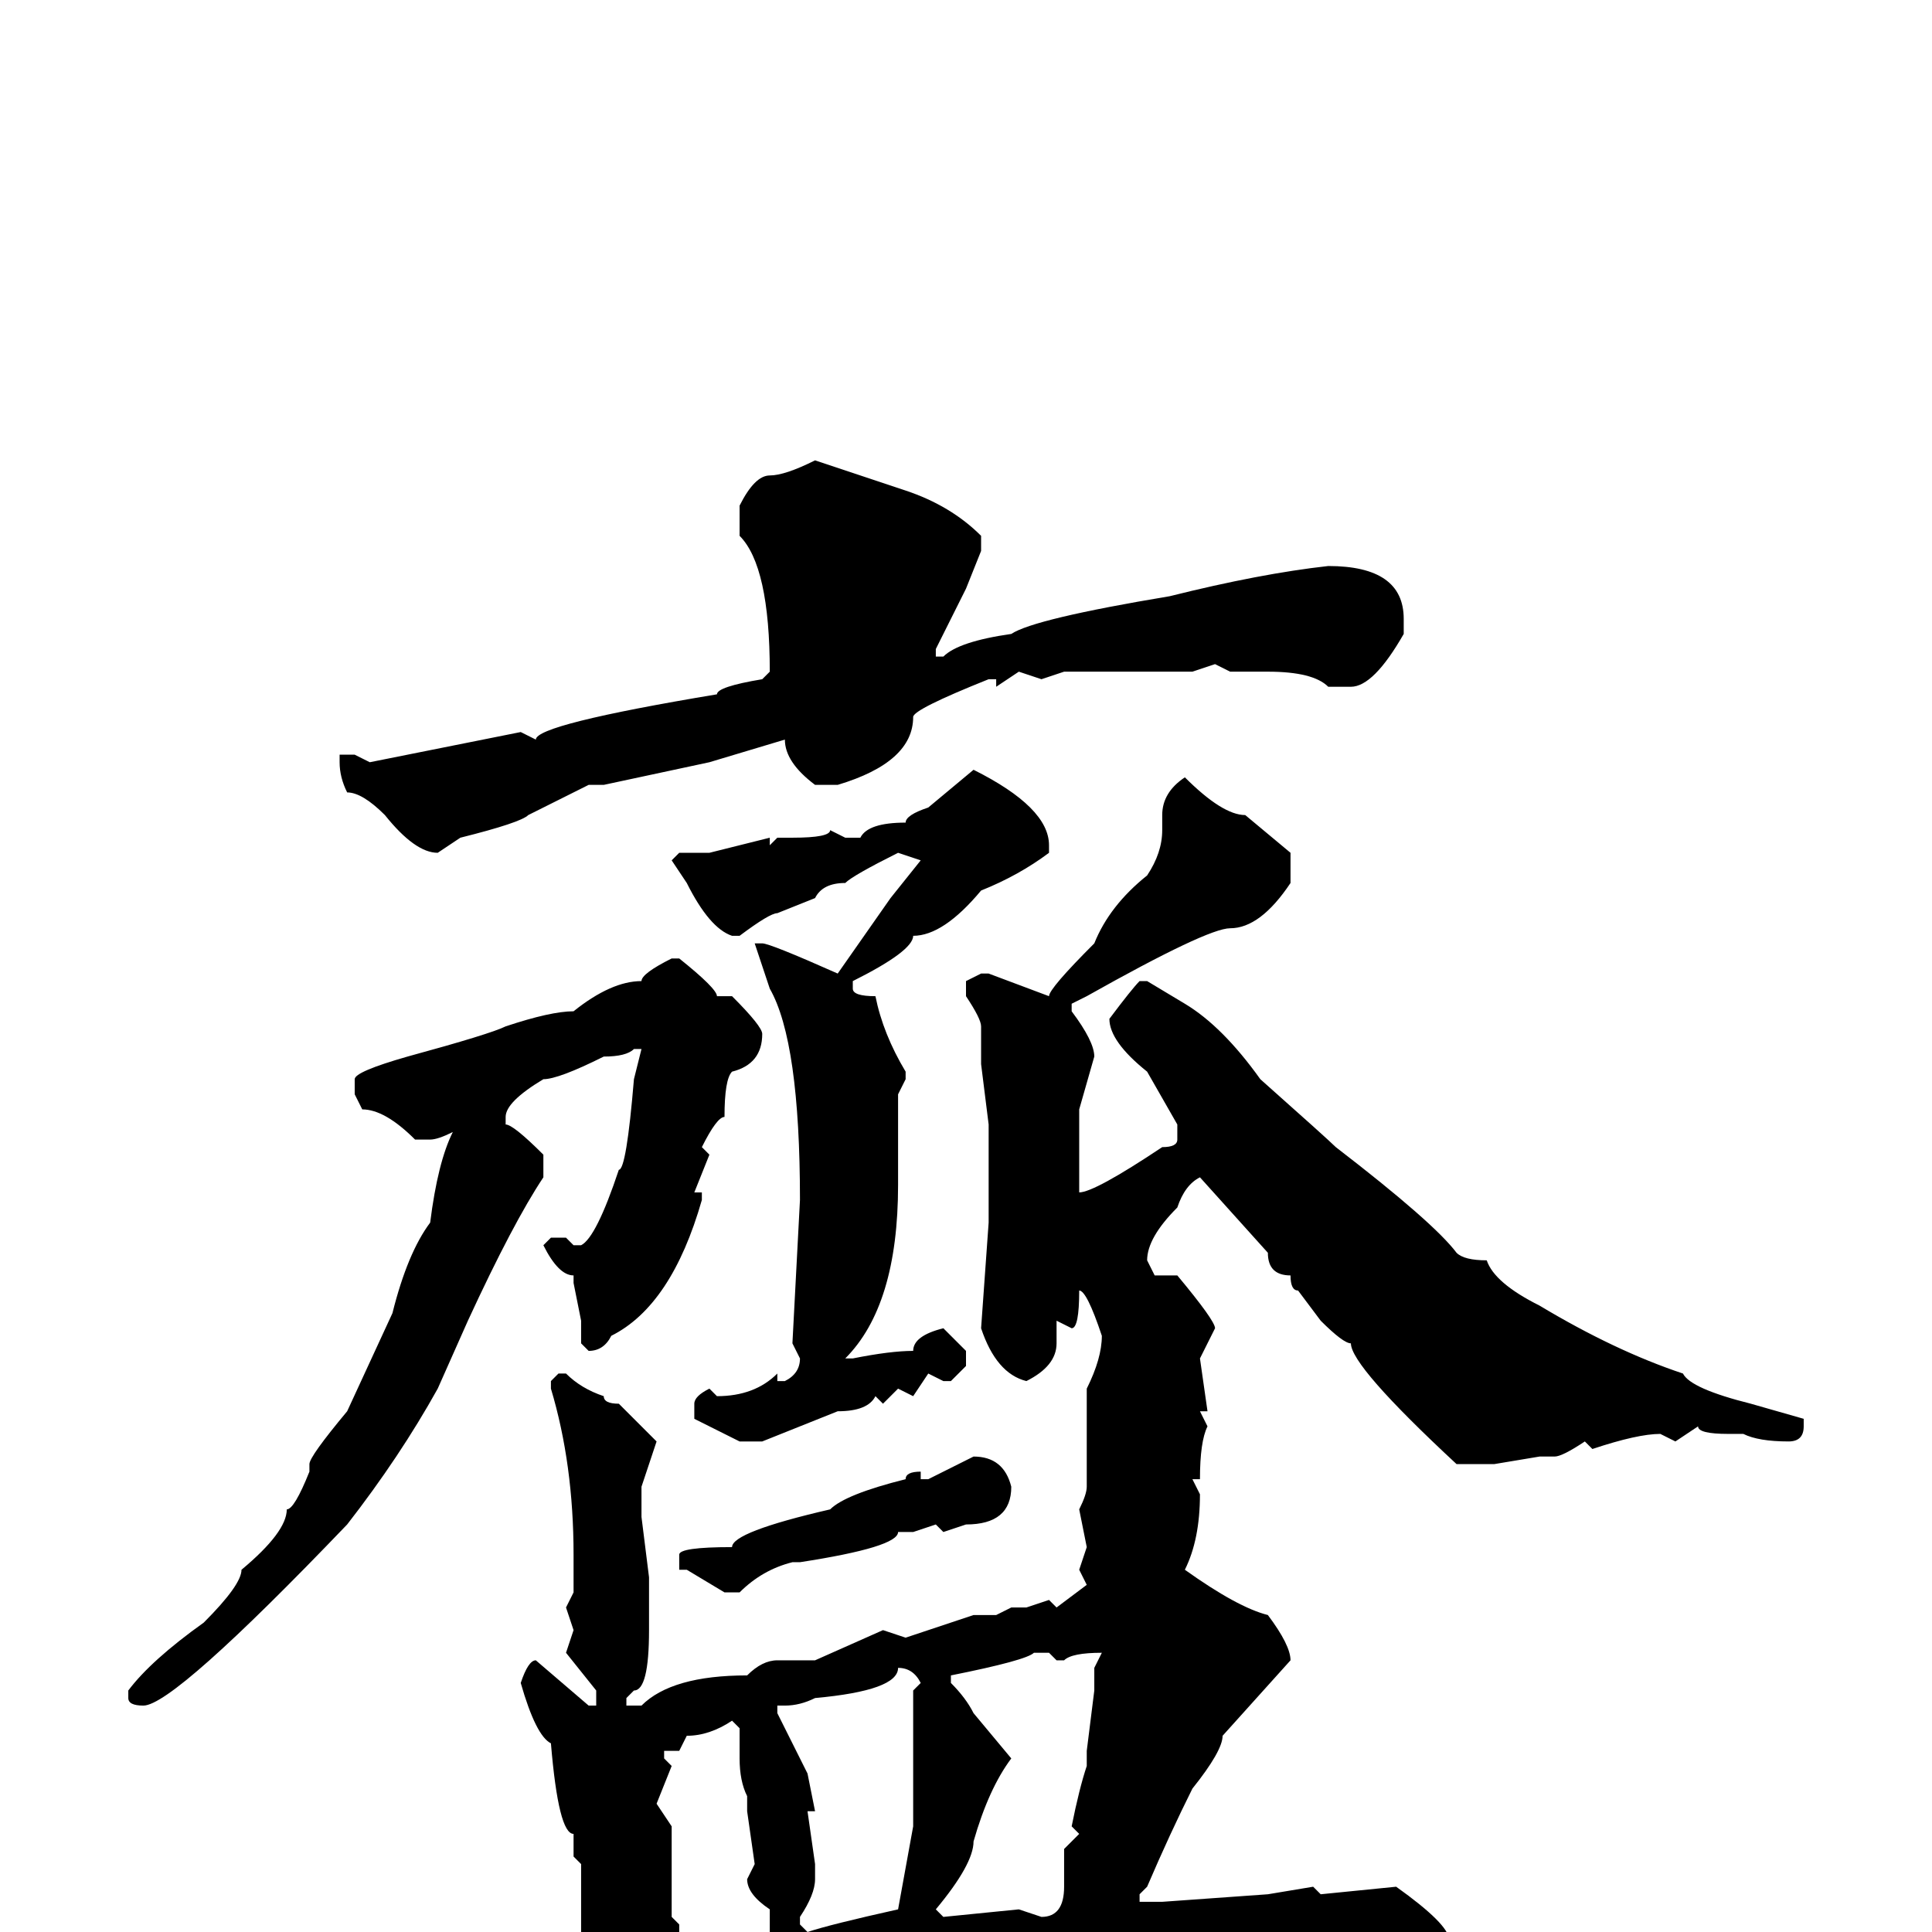 <svg xmlns="http://www.w3.org/2000/svg" viewBox="0 -256 256 256">
	<path fill="#000000" d="M108 -195L120 -191Q126 -189 130 -185V-183L128 -178L124 -170V-169H125Q127 -171 134 -172Q137 -174 155 -177Q167 -180 176 -181Q186 -181 186 -174V-172Q182 -165 179 -165H176Q174 -167 168 -167H163L161 -168L158 -167H149H148H144H141L138 -166L135 -167L132 -165V-166H131Q121 -162 121 -161Q121 -155 111 -152H108Q104 -155 104 -158L94 -155L80 -152H78L70 -148Q69 -147 61 -145L58 -143Q55 -143 51 -148Q48 -151 46 -151Q45 -153 45 -155V-156H47L49 -155L69 -159L71 -158Q71 -160 95 -164Q95 -165 101 -166L102 -167Q102 -181 98 -185V-189Q100 -193 102 -193Q104 -193 108 -195ZM129 -154Q139 -149 139 -144V-143Q135 -140 130 -138Q125 -132 121 -132Q121 -130 113 -126V-125Q113 -124 116 -124Q117 -119 120 -114V-113L119 -111V-104V-103V-100V-99Q119 -83 112 -76H113Q118 -77 121 -77Q121 -79 125 -80L128 -77V-75L126 -73H125L123 -74L121 -71L119 -72L117 -70L116 -71Q115 -69 111 -69L101 -65H98L92 -68V-69V-70Q92 -71 94 -72L95 -71Q100 -71 103 -74V-73H104Q106 -74 106 -76L105 -78L106 -97Q106 -118 102 -125L100 -131H101Q102 -131 111 -127L118 -137L122 -142L119 -143Q113 -140 112 -139Q109 -139 108 -137L103 -135Q102 -135 98 -132H97Q94 -133 91 -139L89 -142L90 -143H94L102 -145V-144L103 -145H105Q110 -145 110 -146L112 -145H114Q115 -147 120 -147Q120 -148 123 -149ZM157 -153Q162 -148 165 -148L171 -143V-139Q167 -133 163 -133Q160 -133 144 -124L142 -123V-122Q145 -118 145 -116L143 -109V-104V-100V-98Q145 -98 154 -104Q156 -104 156 -105V-107L152 -114Q147 -118 147 -121Q150 -125 151 -126H152L157 -123Q162 -120 167 -113Q176 -105 177 -104Q190 -94 193 -90Q194 -89 197 -89Q198 -86 204 -83Q214 -77 223 -74Q224 -72 232 -70L239 -68V-67Q239 -65 237 -65Q233 -65 231 -66H229Q225 -66 225 -67L222 -65L220 -66Q217 -66 211 -64L210 -65Q207 -63 206 -63H204L198 -62H193Q179 -75 179 -78Q178 -78 175 -81L172 -85Q171 -85 171 -87Q168 -87 168 -90L159 -100Q157 -99 156 -96Q152 -92 152 -89L153 -87H156Q161 -81 161 -80L159 -76L160 -69H159L160 -67Q159 -65 159 -60H158L159 -58Q159 -52 157 -48Q164 -43 168 -42Q171 -38 171 -36L162 -26Q162 -24 158 -19Q155 -13 152 -6L151 -5V-4H154L168 -5L174 -6L175 -5L185 -6Q192 -1 192 1V2Q192 9 186 9H183L171 5L162 4H161H159H157H149L145 5L141 4L139 5H135L133 6H132V5Q121 6 109 9L105 8Q102 9 96 9H95L83 12L82 13L79 12Q70 15 66 15L53 18V19H52L40 9V8V7H41Q48 7 53 5Q63 5 70 3L75 4H76L77 2V-9L76 -10V-13Q74 -13 73 -25Q71 -26 69 -33Q70 -36 71 -36L78 -30H79V-32L75 -37L76 -40L75 -43L76 -45V-46V-50Q76 -62 73 -72V-73L74 -74H75Q77 -72 80 -71Q80 -70 82 -70L87 -65L85 -59V-58V-55L86 -47V-44V-40Q86 -32 84 -32L83 -31V-30H85Q89 -34 99 -34Q101 -36 103 -36H104H107H108L117 -40L120 -39L129 -42H132L134 -43H136L139 -44L140 -43L144 -46L143 -48L144 -51L143 -56Q144 -58 144 -59V-63V-66V-70V-72Q146 -76 146 -79Q144 -85 143 -85Q143 -80 142 -80L140 -81V-78Q140 -75 136 -73Q132 -74 130 -80L131 -94V-95V-101V-107L130 -115V-120Q130 -121 128 -124V-126L130 -127H131L139 -124Q139 -125 145 -131Q147 -136 152 -140Q154 -143 154 -146V-148Q154 -151 157 -153ZM89 -129H90Q95 -125 95 -124H96H97Q101 -120 101 -119Q101 -115 97 -114Q96 -113 96 -108Q95 -108 93 -104L94 -103L92 -98H93V-97Q89 -83 81 -79Q80 -77 78 -77L77 -78V-81L76 -86V-87Q74 -87 72 -91L73 -92H75L76 -91H77Q79 -92 82 -101Q83 -101 84 -113L85 -117H84Q83 -116 80 -116Q74 -113 72 -113Q67 -110 67 -108V-107Q68 -107 72 -103V-100Q68 -94 62 -81L58 -72Q53 -63 46 -54Q23 -30 19 -30Q17 -30 17 -31V-32Q20 -36 27 -41Q32 -46 32 -48Q38 -53 38 -56Q39 -56 41 -61V-62Q41 -63 46 -69L52 -82Q54 -90 57 -94Q58 -102 60 -106Q58 -105 57 -105H55Q51 -109 48 -109L47 -111V-113Q47 -114 54 -116Q65 -119 67 -120Q73 -122 76 -122Q81 -126 85 -126Q85 -127 89 -129ZM129 -63Q133 -63 134 -59Q134 -54 128 -54L125 -53L124 -54L121 -53H119Q119 -51 106 -49H105Q101 -48 98 -45H96L91 -48H90V-50Q90 -51 97 -51Q97 -53 110 -56Q112 -58 120 -60Q120 -61 122 -61V-60H123ZM141 -36H140L139 -37H137Q136 -36 126 -34V-33Q128 -31 129 -29L134 -23Q131 -19 129 -12Q129 -9 124 -3L125 -2L135 -3L138 -2Q141 -2 141 -6V-11L143 -13L142 -14Q143 -19 144 -22V-24L145 -32V-33V-35L146 -37Q142 -37 141 -36ZM119 -35Q119 -32 108 -31Q106 -30 104 -30H103V-29L107 -21L108 -16H107L108 -9V-7Q108 -5 106 -2V-1L107 0Q110 -1 119 -3L121 -14V-17V-23V-26V-32L122 -33Q121 -35 119 -35ZM90 -24H88V-23L89 -22L87 -17L89 -14V-5V-2L90 -1V0V1H91L95 0L97 1L99 0H100H101H102V-3Q99 -5 99 -7L100 -9L99 -16V-18Q98 -20 98 -23V-27L97 -28Q94 -26 91 -26Z"/>
</svg>